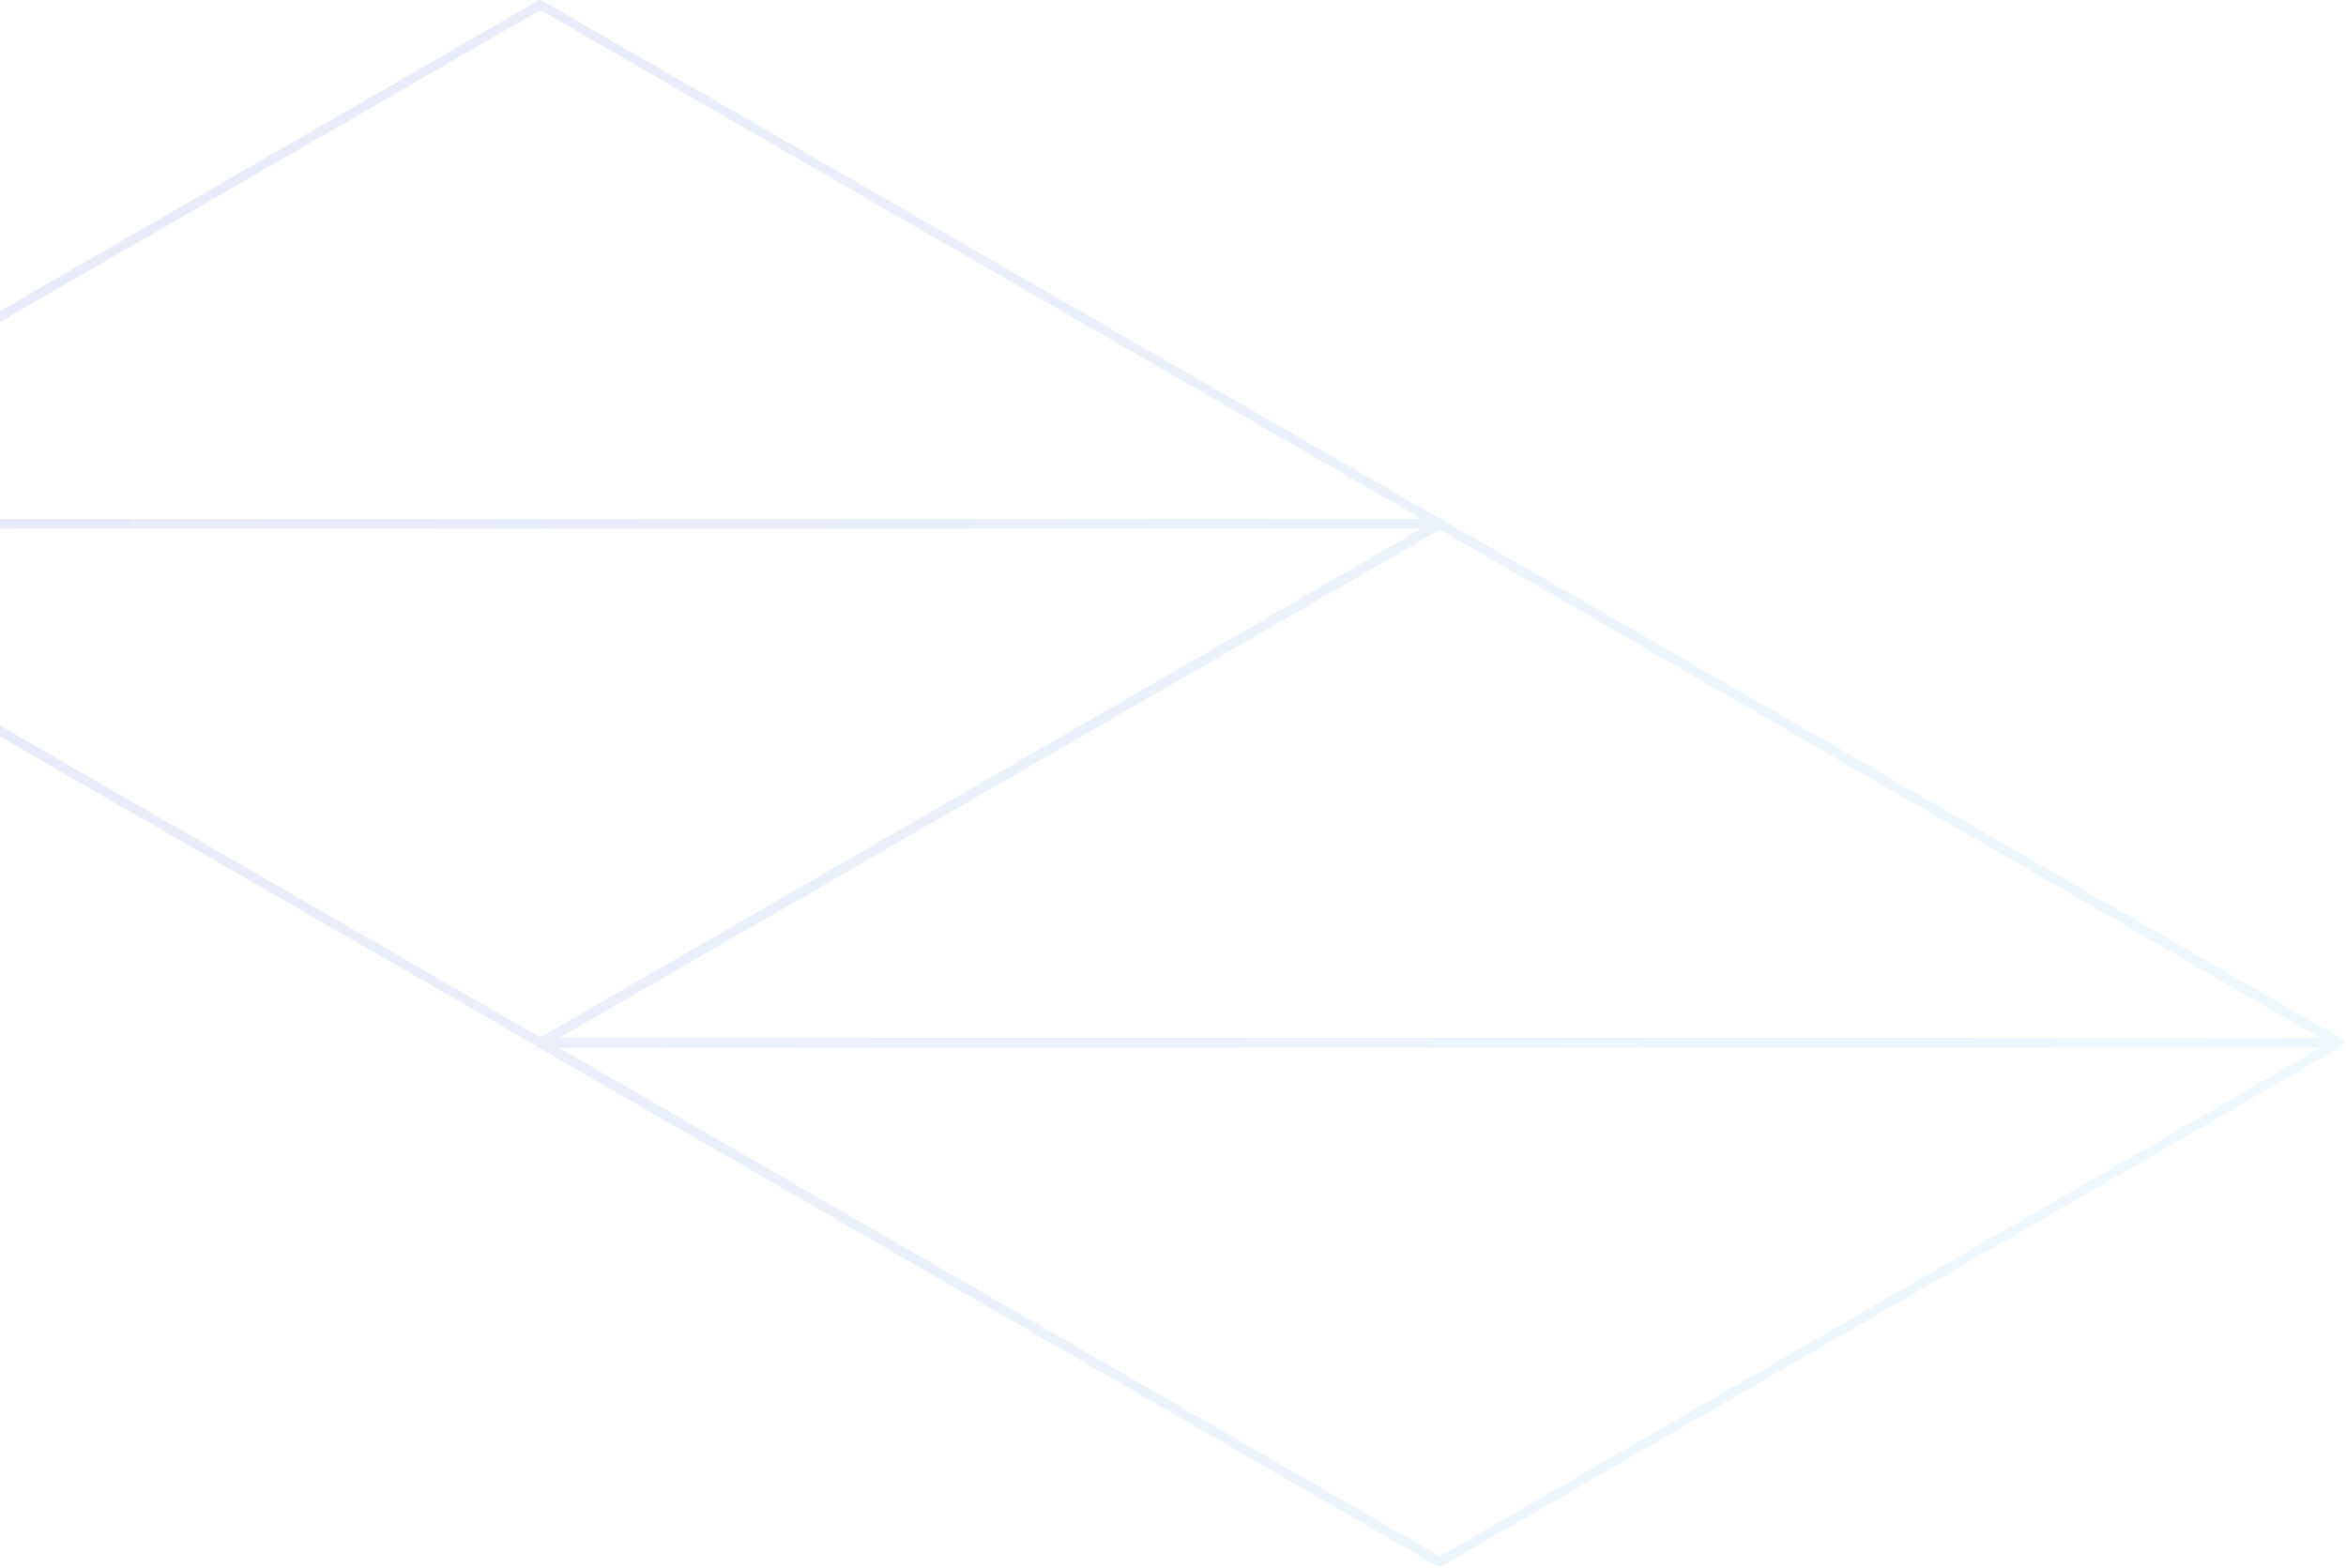 <?xml version="1.0" encoding="utf-8"?>
<!-- Generator: Adobe Illustrator 26.2.1, SVG Export Plug-In . SVG Version: 6.00 Build 0)  -->
<svg version="1.1" id="Layer_1" xmlns="http://www.w3.org/2000/svg" xmlns:xlink="http://www.w3.org/1999/xlink" x="0px" y="0px"
	 width="561px" height="375px" viewBox="0 0 561 375" style="enable-background:new 0 0 561 375;" xml:space="preserve">
<style type="text/css">
	.st0{opacity:0.1;}
	.st1{fill:url(#SVGID_1_);}
	.st2{fill:url(#SVGID_00000060716230720675865300000008526685712882351761_);}
	.st3{fill:url(#SVGID_00000111912875535673409920000001095955222577347981_);}
	.st4{fill:url(#SVGID_00000132059951486384215750000001983406137221287571_);}
</style>
<g class="st0">
	
		<radialGradient id="SVGID_1_" cx="265.681" cy="203.208" r="1" gradientTransform="matrix(833.449 0 0 -833.198 -220723.312 169696.531)" gradientUnits="userSpaceOnUse">
		<stop  offset="0" style="stop-color:#67E2FF"/>
		<stop  offset="1" style="stop-color:#0E24C4"/>
	</radialGradient>
	<path class="st1" d="M129.2,250.5c-0.2,0-0.4-0.1-0.6-0.2L-86.4,126.3c-0.4-0.3-0.7-0.8-0.5-1.3c0.1-0.5,0.6-0.9,1.1-0.8h430.1
		c0.5,0,1,0.3,1.1,0.8c0.1,0.5-0.1,1-0.5,1.3L129.8,250.4C129.6,250.5,129.4,250.5,129.2,250.5z M-81.6,126.4l210.8,121.7L340,126.4
		C340,126.4-81.6,126.4-81.6,126.4z"/>
	
		<radialGradient id="SVGID_00000124164232830954957650000006683287067586715546_" cx="265.681" cy="203.208" r="1" gradientTransform="matrix(833.449 0 0 -833.198 -220723.312 169696.531)" gradientUnits="userSpaceOnUse">
		<stop  offset="0" style="stop-color:#67E2FF"/>
		<stop  offset="1" style="stop-color:#0E24C4"/>
	</radialGradient>
	<path style="fill:url(#SVGID_00000124164232830954957650000006683287067586715546_);" d="M559.3,250.5H129.2c-0.5,0-1-0.3-1.1-0.8
		c-0.1-0.2,0-0.5,0.1-0.7c0.1-0.2,0.3-0.4,0.5-0.6l215.1-124.1c0.4-0.2,0.8-0.2,1.1,0l215,124.1c0.4,0.3,0.7,0.8,0.5,1.3
		C560.3,250.2,559.8,250.5,559.3,250.5L559.3,250.5z M133.5,248.3H555L344.3,126.6L133.5,248.3L133.5,248.3z"/>
	
		<radialGradient id="SVGID_00000168810361411493167990000007570827986241816479_" cx="265.681" cy="203.208" r="1" gradientTransform="matrix(833.449 0 0 -833.198 -220723.312 169696.531)" gradientUnits="userSpaceOnUse">
		<stop  offset="0" style="stop-color:#67E2FF"/>
		<stop  offset="1" style="stop-color:#0E24C4"/>
	</radialGradient>
	<path style="fill:url(#SVGID_00000168810361411493167990000007570827986241816479_);" d="M344.3,374.7c-0.2,0-0.4-0.1-0.6-0.2
		L128.6,250.4c-0.4-0.3-0.7-0.8-0.5-1.3c0.1-0.5,0.6-0.9,1.1-0.9h430.1c0.6,0,1.1,0.5,1.1,1.1c0,0.4-0.2,0.8-0.6,1L344.8,374.5
		C344.7,374.6,344.5,374.7,344.3,374.7L344.3,374.7z M133.5,250.5l210.8,121.7l210.8-121.7L133.5,250.5L133.5,250.5z"/>
	
		<radialGradient id="SVGID_00000083783665832975319100000016531309510067879317_" cx="265.681" cy="203.208" r="1" gradientTransform="matrix(833.449 0 0 -833.198 -220723.312 169696.531)" gradientUnits="userSpaceOnUse">
		<stop  offset="0" style="stop-color:#67E2FF"/>
		<stop  offset="1" style="stop-color:#0E24C4"/>
	</radialGradient>
	<path style="fill:url(#SVGID_00000083783665832975319100000016531309510067879317_);" d="M344.3,126.4H-85.9c-0.5,0-1-0.3-1.1-0.8
		c-0.1-0.5,0.1-1,0.5-1.3L128.6,0.2c0.4-0.2,0.8-0.2,1.1,0l215.1,124.1c0.5,0.3,0.7,0.8,0.5,1.3
		C345.2,126.1,344.8,126.4,344.3,126.4L344.3,126.4z M-81.6,124.1H340L129.2,2.4C129.2,2.4-81.6,124.1-81.6,124.1z"/>
</g>
</svg>
